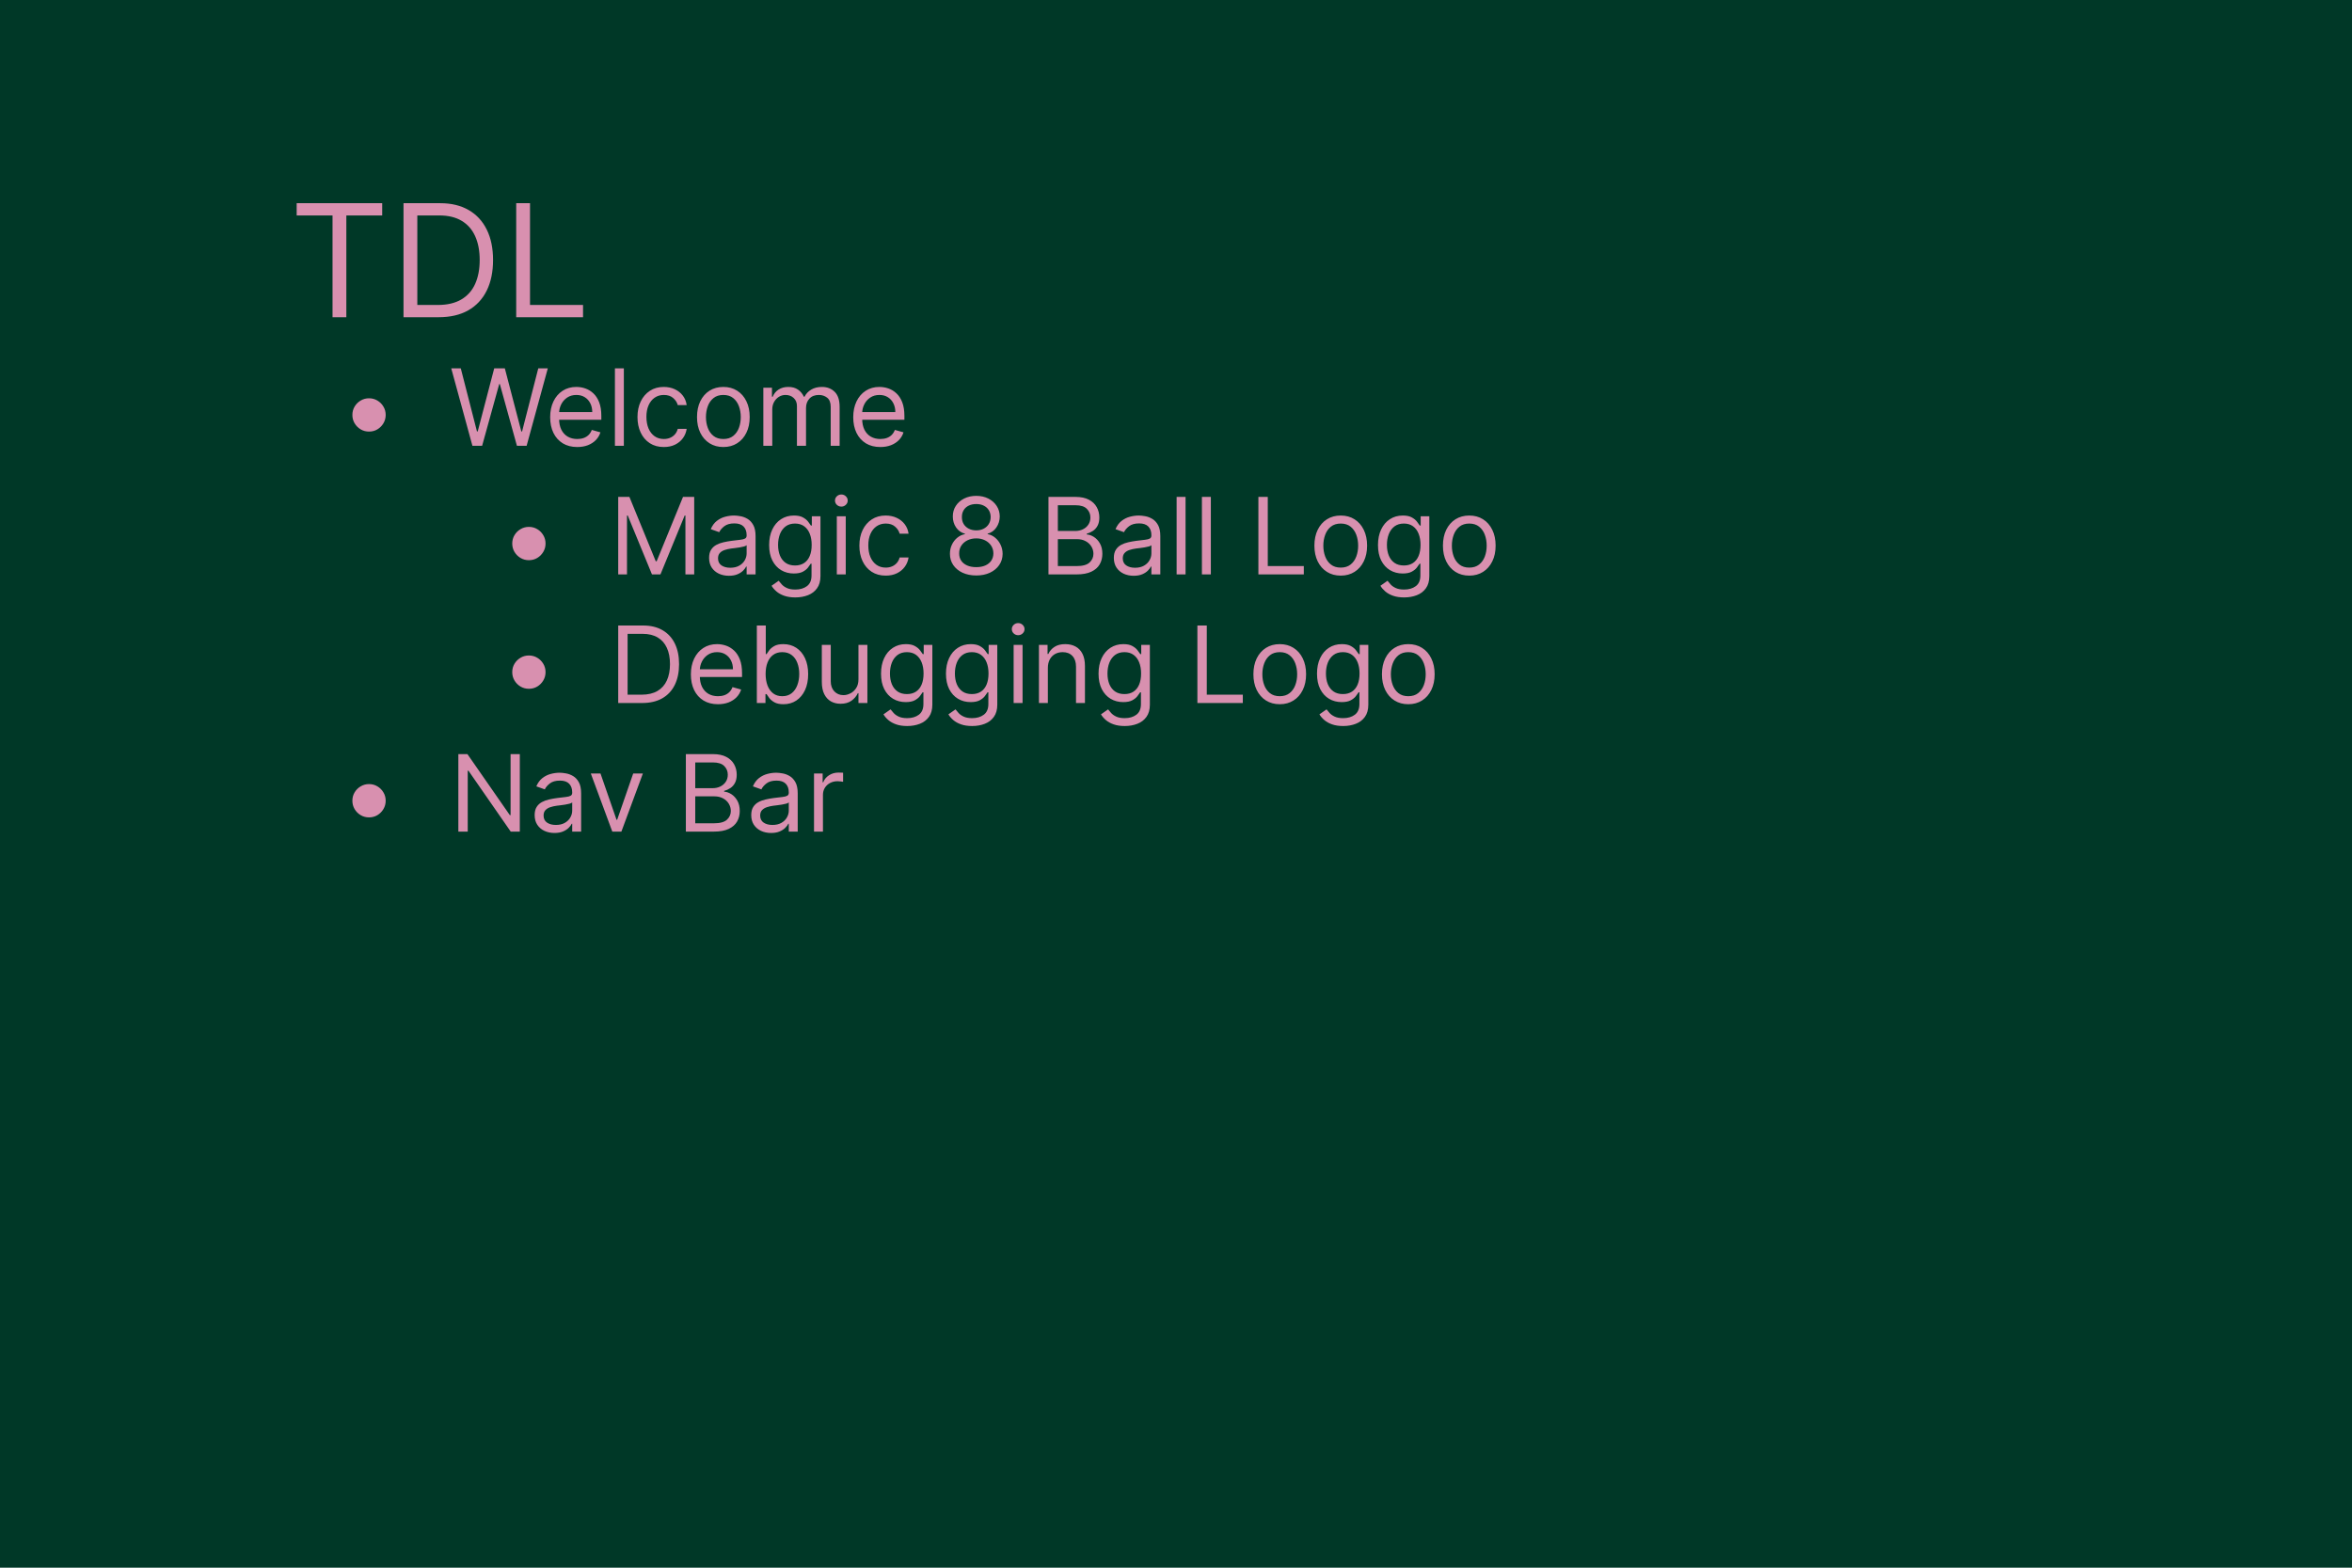 <svg width="1920" height="1280" viewBox="0 0 1920 1280" fill="none" xmlns="http://www.w3.org/2000/svg">
<rect width="1920" height="1280" fill="#003827"/>
<path d="M242.182 175.909V165.909H312V175.909H282.727V259H271.455V175.909H242.182ZM358.125 259H329.398V165.909H359.398C368.428 165.909 376.155 167.773 382.58 171.5C389.004 175.197 393.928 180.515 397.352 187.455C400.777 194.364 402.489 202.636 402.489 212.273C402.489 221.97 400.761 230.318 397.307 237.318C393.852 244.288 388.822 249.652 382.216 253.409C375.61 257.136 367.58 259 358.125 259ZM340.67 249H357.398C365.095 249 371.473 247.515 376.534 244.545C381.595 241.576 385.367 237.348 387.852 231.864C390.337 226.379 391.58 219.848 391.58 212.273C391.58 204.758 390.352 198.288 387.898 192.864C385.443 187.409 381.777 183.227 376.898 180.318C372.019 177.379 365.943 175.909 358.67 175.909H340.67V249ZM421.398 259V165.909H432.67V249H475.943V259H421.398ZM301.25 352.384C298.758 352.384 296.482 351.776 294.422 350.561C292.363 349.325 290.715 347.677 289.479 345.618C288.264 343.558 287.656 341.282 287.656 338.79C287.656 336.277 288.264 334.001 289.479 331.962C290.715 329.902 292.363 328.265 294.422 327.05C296.482 325.814 298.758 325.196 301.25 325.196C303.763 325.196 306.039 325.814 308.078 327.05C310.137 328.265 311.775 329.902 312.99 331.962C314.226 334.001 314.844 336.277 314.844 338.79C314.844 341.282 314.226 343.558 312.99 345.618C311.775 347.677 310.137 349.325 308.078 350.561C306.039 351.776 303.763 352.384 301.25 352.384ZM385.655 364L368.354 300.727H376.139L389.362 352.26H389.98L403.45 300.727H412.101L425.571 352.26H426.189L439.412 300.727H447.197L429.896 364H421.987L408.023 313.58H407.528L393.564 364H385.655ZM471.234 364.989C466.661 364.989 462.717 363.979 459.401 361.961C456.105 359.922 453.562 357.08 451.77 353.434C449.999 349.768 449.113 345.504 449.113 340.643C449.113 335.783 449.999 331.499 451.77 327.791C453.562 324.063 456.054 321.159 459.246 319.079C462.46 316.978 466.208 315.928 470.492 315.928C472.964 315.928 475.404 316.339 477.814 317.163C480.224 317.987 482.418 319.326 484.395 321.18C486.372 323.013 487.948 325.443 489.122 328.471C490.296 331.499 490.883 335.227 490.883 339.655V342.744H454.303V336.442H483.468C483.468 333.764 482.933 331.375 481.862 329.274C480.811 327.173 479.308 325.515 477.351 324.3C475.415 323.085 473.129 322.477 470.492 322.477C467.588 322.477 465.075 323.198 462.954 324.64C460.853 326.061 459.236 327.915 458.103 330.201C456.971 332.487 456.404 334.938 456.404 337.554V341.756C456.404 345.339 457.022 348.377 458.258 350.87C459.514 353.341 461.255 355.226 463.479 356.523C465.703 357.8 468.288 358.439 471.234 358.439C473.149 358.439 474.879 358.171 476.424 357.636C477.989 357.08 479.338 356.256 480.471 355.164C481.604 354.052 482.479 352.672 483.097 351.024L490.141 353.001C489.4 355.391 488.154 357.491 486.403 359.304C484.652 361.096 482.49 362.496 479.915 363.506C477.341 364.494 474.447 364.989 471.234 364.989ZM509.265 300.727V364H501.974V300.727H509.265ZM541.898 364.989C537.449 364.989 533.618 363.938 530.405 361.837C527.192 359.737 524.72 356.843 522.99 353.156C521.26 349.469 520.395 345.257 520.395 340.52C520.395 335.7 521.281 331.447 523.052 327.76C524.844 324.053 527.336 321.159 530.529 319.079C533.742 316.978 537.49 315.928 541.774 315.928C545.111 315.928 548.118 316.545 550.796 317.781C553.473 319.017 555.667 320.747 557.376 322.972C559.086 325.196 560.147 327.791 560.559 330.757H553.267C552.711 328.594 551.475 326.679 549.56 325.011C547.665 323.322 545.111 322.477 541.898 322.477C539.056 322.477 536.563 323.219 534.421 324.702C532.3 326.164 530.642 328.234 529.447 330.912C528.273 333.569 527.686 336.689 527.686 340.273C527.686 343.939 528.263 347.131 529.416 349.85C530.59 352.569 532.238 354.68 534.36 356.184C536.502 357.687 539.014 358.439 541.898 358.439C543.793 358.439 545.513 358.109 547.057 357.45C548.602 356.791 549.91 355.844 550.981 354.608C552.052 353.372 552.814 351.889 553.267 350.159H560.559C560.147 352.96 559.127 355.483 557.5 357.728C555.893 359.953 553.762 361.724 551.105 363.042C548.468 364.34 545.399 364.989 541.898 364.989ZM590.496 364.989C586.212 364.989 582.453 363.969 579.219 361.93C576.006 359.891 573.493 357.038 571.681 353.372C569.889 349.706 568.993 345.422 568.993 340.52C568.993 335.577 569.889 331.262 571.681 327.575C573.493 323.888 576.006 321.025 579.219 318.986C582.453 316.947 586.212 315.928 590.496 315.928C594.78 315.928 598.528 316.947 601.741 318.986C604.975 321.025 607.488 323.888 609.28 327.575C611.092 331.262 611.998 335.577 611.998 340.52C611.998 345.422 611.092 349.706 609.28 353.372C607.488 357.038 604.975 359.891 601.741 361.93C598.528 363.969 594.78 364.989 590.496 364.989ZM590.496 358.439C593.75 358.439 596.427 357.605 598.528 355.936C600.629 354.268 602.184 352.075 603.193 349.356C604.203 346.637 604.707 343.692 604.707 340.52C604.707 337.348 604.203 334.392 603.193 331.653C602.184 328.914 600.629 326.7 598.528 325.011C596.427 323.322 593.75 322.477 590.496 322.477C587.241 322.477 584.564 323.322 582.463 325.011C580.362 326.7 578.807 328.914 577.798 331.653C576.789 334.392 576.284 337.348 576.284 340.52C576.284 343.692 576.789 346.637 577.798 349.356C578.807 352.075 580.362 354.268 582.463 355.936C584.564 357.605 587.241 358.439 590.496 358.439ZM623.128 364V316.545H630.172V323.96H630.79C631.779 321.427 633.375 319.46 635.579 318.059C637.783 316.638 640.43 315.928 643.519 315.928C646.65 315.928 649.255 316.638 651.335 318.059C653.436 319.46 655.074 321.427 656.248 323.96H656.742C657.957 321.509 659.78 319.563 662.21 318.121C664.641 316.659 667.555 315.928 670.954 315.928C675.197 315.928 678.667 317.256 681.365 319.913C684.063 322.549 685.412 326.658 685.412 332.24V364H678.121V332.24C678.121 328.739 677.164 326.236 675.248 324.733C673.333 323.229 671.077 322.477 668.482 322.477C665.145 322.477 662.561 323.487 660.727 325.505C658.894 327.503 657.978 330.036 657.978 333.105V364H650.563V331.499C650.563 328.8 649.688 326.627 647.937 324.98C646.186 323.311 643.931 322.477 641.171 322.477C639.276 322.477 637.505 322.982 635.857 323.991C634.23 325 632.912 326.401 631.903 328.193C630.914 329.964 630.42 332.013 630.42 334.341V364H623.128ZM718.64 364.989C714.067 364.989 710.123 363.979 706.807 361.961C703.512 359.922 700.968 357.08 699.176 353.434C697.405 349.768 696.519 345.504 696.519 340.643C696.519 335.783 697.405 331.499 699.176 327.791C700.968 324.063 703.46 321.159 706.653 319.079C709.866 316.978 713.614 315.928 717.898 315.928C720.37 315.928 722.811 316.339 725.221 317.163C727.63 317.987 729.824 319.326 731.801 321.18C733.778 323.013 735.354 325.443 736.528 328.471C737.702 331.499 738.289 335.227 738.289 339.655V342.744H701.71V336.442H730.874C730.874 333.764 730.339 331.375 729.268 329.274C728.217 327.173 726.714 325.515 724.757 324.3C722.821 323.085 720.535 322.477 717.898 322.477C714.994 322.477 712.482 323.198 710.36 324.64C708.259 326.061 706.642 327.915 705.51 330.201C704.377 332.487 703.81 334.938 703.81 337.554V341.756C703.81 345.339 704.428 348.377 705.664 350.87C706.92 353.341 708.661 355.226 710.885 356.523C713.11 357.8 715.695 358.439 718.64 358.439C720.555 358.439 722.286 358.171 723.83 357.636C725.396 357.08 726.745 356.256 727.877 355.164C729.01 354.052 729.886 352.672 730.504 351.024L737.548 353.001C736.806 355.391 735.56 357.491 733.809 359.304C732.059 361.096 729.896 362.496 727.321 363.506C724.747 364.494 721.853 364.989 718.64 364.989ZM431.75 457.384C429.258 457.384 426.982 456.776 424.922 455.561C422.863 454.325 421.215 452.677 419.979 450.618C418.764 448.558 418.156 446.282 418.156 443.79C418.156 441.277 418.764 439.001 419.979 436.962C421.215 434.902 422.863 433.265 424.922 432.05C426.982 430.814 429.258 430.196 431.75 430.196C434.263 430.196 436.539 430.814 438.578 432.05C440.637 433.265 442.275 434.902 443.49 436.962C444.726 439.001 445.344 441.277 445.344 443.79C445.344 446.282 444.726 448.558 443.49 450.618C442.275 452.677 440.637 454.325 438.578 455.561C436.539 456.776 434.263 457.384 431.75 457.384ZM504.662 405.727H513.807L535.31 458.249H536.051L557.554 405.727H566.699V469H559.531V420.928H558.913L539.141 469H532.22L512.447 420.928H511.83V469H504.662V405.727ZM595.037 470.112C592.03 470.112 589.301 469.546 586.85 468.413C584.399 467.26 582.453 465.602 581.011 463.439C579.569 461.256 578.848 458.619 578.848 455.53C578.848 452.811 579.384 450.607 580.455 448.918C581.526 447.209 582.957 445.87 584.749 444.902C586.541 443.934 588.518 443.213 590.681 442.739C592.864 442.245 595.058 441.854 597.262 441.565C600.145 441.195 602.483 440.917 604.275 440.731C606.087 440.525 607.405 440.185 608.229 439.712C609.074 439.238 609.496 438.414 609.496 437.24V436.993C609.496 433.945 608.662 431.576 606.994 429.887C605.346 428.198 602.843 427.354 599.486 427.354C596.005 427.354 593.276 428.116 591.299 429.64C589.322 431.164 587.931 432.791 587.128 434.521L580.208 432.05C581.443 429.166 583.091 426.921 585.151 425.315C587.231 423.687 589.497 422.555 591.948 421.916C594.419 421.257 596.85 420.928 599.239 420.928C600.763 420.928 602.514 421.113 604.491 421.484C606.489 421.834 608.415 422.565 610.268 423.677C612.143 424.789 613.698 426.468 614.934 428.713C616.169 430.958 616.787 433.965 616.787 437.734V469H609.496V462.574H609.125C608.631 463.604 607.807 464.706 606.654 465.88C605.5 467.054 603.966 468.053 602.05 468.876C600.135 469.7 597.797 470.112 595.037 470.112ZM596.149 463.562C599.033 463.562 601.463 462.996 603.441 461.863C605.438 460.73 606.942 459.268 607.951 457.476C608.981 455.684 609.496 453.8 609.496 451.822V445.149C609.187 445.52 608.507 445.86 607.457 446.169C606.427 446.457 605.233 446.714 603.873 446.941C602.534 447.147 601.226 447.332 599.949 447.497C598.693 447.641 597.674 447.765 596.891 447.868C594.996 448.115 593.225 448.517 591.577 449.073C589.95 449.608 588.632 450.422 587.622 451.513C586.634 452.585 586.139 454.047 586.139 455.901C586.139 458.434 587.077 460.349 588.951 461.647C590.846 462.924 593.245 463.562 596.149 463.562ZM649.25 487.784C645.728 487.784 642.7 487.331 640.167 486.425C637.634 485.539 635.522 484.365 633.833 482.903C632.165 481.461 630.837 479.916 629.848 478.268L635.656 474.19C636.315 475.055 637.15 476.044 638.159 477.156C639.168 478.289 640.548 479.267 642.299 480.091C644.07 480.936 646.387 481.358 649.25 481.358C653.081 481.358 656.243 480.431 658.735 478.577C661.227 476.724 662.473 473.82 662.473 469.865V460.226H661.855C661.32 461.091 660.558 462.162 659.569 463.439C658.601 464.695 657.2 465.818 655.367 466.806C653.555 467.775 651.104 468.259 648.014 468.259C644.183 468.259 640.744 467.352 637.695 465.54C634.668 463.727 632.268 461.091 630.497 457.631C628.746 454.17 627.871 449.969 627.871 445.026C627.871 440.165 628.725 435.932 630.435 432.328C632.145 428.703 634.523 425.902 637.572 423.924C640.62 421.926 644.142 420.928 648.138 420.928C651.227 420.928 653.678 421.442 655.491 422.472C657.324 423.482 658.724 424.635 659.692 425.933C660.681 427.21 661.443 428.26 661.979 429.084H662.72V421.545H669.764V470.359C669.764 474.438 668.837 477.754 666.984 480.308C665.151 482.882 662.679 484.767 659.569 485.961C656.479 487.176 653.04 487.784 649.25 487.784ZM649.003 461.709C651.928 461.709 654.399 461.039 656.418 459.701C658.436 458.362 659.971 456.436 661.021 453.923C662.071 451.411 662.597 448.403 662.597 444.902C662.597 441.483 662.082 438.466 661.052 435.85C660.022 433.234 658.498 431.185 656.479 429.702C654.461 428.219 651.969 427.477 649.003 427.477C645.913 427.477 643.339 428.26 641.279 429.825C639.24 431.391 637.706 433.491 636.676 436.128C635.667 438.764 635.162 441.689 635.162 444.902C635.162 448.197 635.677 451.112 636.707 453.645C637.757 456.158 639.302 458.135 641.341 459.577C643.401 460.998 645.955 461.709 649.003 461.709ZM683.111 469V421.545H690.402V469H683.111ZM686.818 413.636C685.397 413.636 684.172 413.152 683.142 412.184C682.132 411.216 681.628 410.053 681.628 408.693C681.628 407.334 682.132 406.17 683.142 405.202C684.172 404.234 685.397 403.75 686.818 403.75C688.239 403.75 689.455 404.234 690.464 405.202C691.494 406.17 692.009 407.334 692.009 408.693C692.009 410.053 691.494 411.216 690.464 412.184C689.455 413.152 688.239 413.636 686.818 413.636ZM723.035 469.989C718.586 469.989 714.755 468.938 711.542 466.837C708.329 464.737 705.857 461.843 704.127 458.156C702.397 454.469 701.532 450.257 701.532 445.52C701.532 440.7 702.418 436.447 704.189 432.76C705.981 429.053 708.473 426.159 711.665 424.079C714.878 421.978 718.627 420.928 722.911 420.928C726.248 420.928 729.255 421.545 731.932 422.781C734.61 424.017 736.804 425.747 738.513 427.972C740.223 430.196 741.283 432.791 741.695 435.757H734.404C733.848 433.594 732.612 431.679 730.697 430.011C728.802 428.322 726.248 427.477 723.035 427.477C720.192 427.477 717.7 428.219 715.558 429.702C713.437 431.164 711.779 433.234 710.584 435.912C709.41 438.569 708.823 441.689 708.823 445.273C708.823 448.939 709.4 452.131 710.553 454.85C711.727 457.569 713.375 459.68 715.496 461.184C717.638 462.687 720.151 463.439 723.035 463.439C724.93 463.439 726.649 463.109 728.194 462.45C729.739 461.791 731.047 460.844 732.118 459.608C733.189 458.372 733.951 456.889 734.404 455.159H741.695C741.283 457.96 740.264 460.483 738.637 462.728C737.03 464.953 734.898 466.724 732.241 468.042C729.605 469.34 726.536 469.989 723.035 469.989ZM796.966 469.865C792.723 469.865 788.975 469.113 785.72 467.61C782.487 466.086 779.964 463.995 778.151 461.338C776.339 458.661 775.443 455.612 775.463 452.193C775.443 449.516 775.968 447.044 777.039 444.778C778.11 442.492 779.572 440.587 781.426 439.063C783.3 437.518 785.391 436.54 787.698 436.128V435.757C784.67 434.974 782.26 433.275 780.468 430.659C778.676 428.023 777.791 425.026 777.811 421.669C777.791 418.456 778.604 415.583 780.252 413.049C781.9 410.516 784.165 408.518 787.049 407.056C789.953 405.593 793.259 404.862 796.966 404.862C800.632 404.862 803.907 405.593 806.791 407.056C809.674 408.518 811.94 410.516 813.588 413.049C815.256 415.583 816.1 418.456 816.121 421.669C816.1 425.026 815.184 428.023 813.371 430.659C811.579 433.275 809.201 434.974 806.235 435.757V436.128C808.521 436.54 810.581 437.518 812.414 439.063C814.247 440.587 815.709 442.492 816.801 444.778C817.892 447.044 818.448 449.516 818.469 452.193C818.448 455.612 817.522 458.661 815.688 461.338C813.876 463.995 811.353 466.086 808.119 467.61C804.906 469.113 801.188 469.865 796.966 469.865ZM796.966 463.068C799.829 463.068 802.301 462.605 804.381 461.678C806.461 460.751 808.068 459.443 809.201 457.754C810.333 456.065 810.91 454.088 810.931 451.822C810.91 449.433 810.292 447.322 809.077 445.489C807.862 443.656 806.204 442.214 804.103 441.164C802.023 440.113 799.644 439.588 796.966 439.588C794.268 439.588 791.858 440.113 789.737 441.164C787.636 442.214 785.978 443.656 784.763 445.489C783.568 447.322 782.981 449.433 783.002 451.822C782.981 454.088 783.527 456.065 784.639 457.754C785.772 459.443 787.389 460.751 789.49 461.678C791.59 462.605 794.083 463.068 796.966 463.068ZM796.966 433.038C799.232 433.038 801.24 432.585 802.991 431.679C804.762 430.773 806.152 429.506 807.161 427.879C808.171 426.252 808.686 424.347 808.706 422.163C808.686 420.021 808.181 418.157 807.192 416.571C806.204 414.965 804.834 413.729 803.083 412.864C801.333 411.978 799.294 411.536 796.966 411.536C794.598 411.536 792.528 411.978 790.756 412.864C788.985 413.729 787.615 414.965 786.647 416.571C785.679 418.157 785.206 420.021 785.226 422.163C785.206 424.347 785.69 426.252 786.678 427.879C787.687 429.506 789.078 430.773 790.849 431.679C792.62 432.585 794.659 433.038 796.966 433.038ZM855.89 469V405.727H878.011C882.419 405.727 886.054 406.489 888.917 408.013C891.78 409.517 893.912 411.546 895.312 414.1C896.713 416.633 897.413 419.445 897.413 422.534C897.413 425.253 896.929 427.498 895.961 429.269C895.014 431.04 893.757 432.441 892.192 433.471C890.647 434.501 888.969 435.263 887.156 435.757V436.375C889.092 436.499 891.039 437.178 892.995 438.414C894.952 439.65 896.589 441.421 897.907 443.728C899.226 446.035 899.885 448.857 899.885 452.193C899.885 455.365 899.164 458.218 897.722 460.751C896.28 463.284 894.004 465.293 890.894 466.776C887.784 468.259 883.737 469 878.753 469H855.89ZM863.552 462.203H878.753C883.758 462.203 887.311 461.235 889.411 459.299C891.533 457.342 892.594 454.974 892.594 452.193C892.594 450.051 892.048 448.074 890.956 446.261C889.865 444.428 888.309 442.966 886.291 441.874C884.273 440.762 881.883 440.206 879.123 440.206H863.552V462.203ZM863.552 433.533H877.764C880.071 433.533 882.151 433.08 884.005 432.173C885.879 431.267 887.362 429.99 888.454 428.342C889.566 426.695 890.122 424.759 890.122 422.534C890.122 419.754 889.154 417.395 887.218 415.459C885.282 413.502 882.213 412.524 878.011 412.524H863.552V433.533ZM925.45 470.112C922.443 470.112 919.714 469.546 917.263 468.413C914.812 467.26 912.866 465.602 911.424 463.439C909.982 461.256 909.261 458.619 909.261 455.53C909.261 452.811 909.797 450.607 910.868 448.918C911.939 447.209 913.37 445.87 915.162 444.902C916.954 443.934 918.931 443.213 921.094 442.739C923.277 442.245 925.471 441.854 927.675 441.565C930.558 441.195 932.896 440.917 934.688 440.731C936.5 440.525 937.819 440.185 938.642 439.712C939.487 439.238 939.909 438.414 939.909 437.24V436.993C939.909 433.945 939.075 431.576 937.407 429.887C935.759 428.198 933.256 427.354 929.899 427.354C926.418 427.354 923.689 428.116 921.712 429.64C919.735 431.164 918.344 432.791 917.541 434.521L910.621 432.05C911.857 429.166 913.504 426.921 915.564 425.315C917.644 423.687 919.91 422.555 922.361 421.916C924.832 421.257 927.263 420.928 929.652 420.928C931.176 420.928 932.927 421.113 934.904 421.484C936.902 421.834 938.828 422.565 940.681 423.677C942.556 424.789 944.111 426.468 945.347 428.713C946.582 430.958 947.2 433.965 947.2 437.734V469H939.909V462.574H939.538C939.044 463.604 938.22 464.706 937.067 465.88C935.913 467.054 934.379 468.053 932.463 468.876C930.548 469.7 928.21 470.112 925.45 470.112ZM926.562 463.562C929.446 463.562 931.876 462.996 933.854 461.863C935.852 460.73 937.355 459.268 938.364 457.476C939.394 455.684 939.909 453.8 939.909 451.822V445.149C939.6 445.52 938.92 445.86 937.87 446.169C936.84 446.457 935.646 446.714 934.286 446.941C932.947 447.147 931.64 447.332 930.363 447.497C929.106 447.641 928.087 447.765 927.304 447.868C925.409 448.115 923.638 448.517 921.99 449.073C920.363 449.608 919.045 450.422 918.036 451.513C917.047 452.585 916.553 454.047 916.553 455.901C916.553 458.434 917.49 460.349 919.364 461.647C921.259 462.924 923.658 463.562 926.562 463.562ZM967.799 405.727V469H960.508V405.727H967.799ZM988.445 405.727V469H981.154V405.727H988.445ZM1027.26 469V405.727H1034.92V462.203H1064.33V469H1027.26ZM1094.48 469.989C1090.2 469.989 1086.44 468.969 1083.21 466.93C1079.99 464.891 1077.48 462.038 1075.67 458.372C1073.88 454.706 1072.98 450.422 1072.98 445.52C1072.98 440.577 1073.88 436.262 1075.67 432.575C1077.48 428.888 1079.99 426.025 1083.21 423.986C1086.44 421.947 1090.2 420.928 1094.48 420.928C1098.77 420.928 1102.52 421.947 1105.73 423.986C1108.96 426.025 1111.48 428.888 1113.27 432.575C1115.08 436.262 1115.99 440.577 1115.99 445.52C1115.99 450.422 1115.08 454.706 1113.27 458.372C1111.48 462.038 1108.96 464.891 1105.73 466.93C1102.52 468.969 1098.77 469.989 1094.48 469.989ZM1094.48 463.439C1097.74 463.439 1100.42 462.605 1102.52 460.936C1104.62 459.268 1106.17 457.075 1107.18 454.356C1108.19 451.637 1108.7 448.692 1108.7 445.52C1108.7 442.348 1108.19 439.392 1107.18 436.653C1106.17 433.914 1104.62 431.7 1102.52 430.011C1100.42 428.322 1097.74 427.477 1094.48 427.477C1091.23 427.477 1088.55 428.322 1086.45 430.011C1084.35 431.7 1082.8 433.914 1081.79 436.653C1080.78 439.392 1080.27 442.348 1080.27 445.52C1080.27 448.692 1080.78 451.637 1081.79 454.356C1082.8 457.075 1084.35 459.268 1086.45 460.936C1088.55 462.605 1091.23 463.439 1094.48 463.439ZM1146.27 487.784C1142.75 487.784 1139.72 487.331 1137.19 486.425C1134.66 485.539 1132.54 484.365 1130.85 482.903C1129.19 481.461 1127.86 479.916 1126.87 478.268L1132.68 474.19C1133.34 475.055 1134.17 476.044 1135.18 477.156C1136.19 478.289 1137.57 479.267 1139.32 480.091C1141.09 480.936 1143.41 481.358 1146.27 481.358C1150.1 481.358 1153.26 480.431 1155.76 478.577C1158.25 476.724 1159.49 473.82 1159.49 469.865V460.226H1158.88C1158.34 461.091 1157.58 462.162 1156.59 463.439C1155.62 464.695 1154.22 465.818 1152.39 466.806C1150.58 467.775 1148.13 468.259 1145.04 468.259C1141.2 468.259 1137.77 467.352 1134.72 465.54C1131.69 463.727 1129.29 461.091 1127.52 457.631C1125.77 454.17 1124.89 449.969 1124.89 445.026C1124.89 440.165 1125.75 435.932 1127.46 432.328C1129.17 428.703 1131.54 425.902 1134.59 423.924C1137.64 421.926 1141.16 420.928 1145.16 420.928C1148.25 420.928 1150.7 421.442 1152.51 422.472C1154.35 423.482 1155.75 424.635 1156.71 425.933C1157.7 427.21 1158.46 428.26 1159 429.084H1159.74V421.545H1166.79V470.359C1166.79 474.438 1165.86 477.754 1164.01 480.308C1162.17 482.882 1159.7 484.767 1156.59 485.961C1153.5 487.176 1150.06 487.784 1146.27 487.784ZM1146.02 461.709C1148.95 461.709 1151.42 461.039 1153.44 459.701C1155.46 458.362 1156.99 456.436 1158.04 453.923C1159.09 451.411 1159.62 448.403 1159.62 444.902C1159.62 441.483 1159.1 438.466 1158.07 435.85C1157.04 433.234 1155.52 431.185 1153.5 429.702C1151.48 428.219 1148.99 427.477 1146.02 427.477C1142.93 427.477 1140.36 428.26 1138.3 429.825C1136.26 431.391 1134.73 433.491 1133.7 436.128C1132.69 438.764 1132.18 441.689 1132.18 444.902C1132.18 448.197 1132.7 451.112 1133.73 453.645C1134.78 456.158 1136.32 458.135 1138.36 459.577C1140.42 460.998 1142.98 461.709 1146.02 461.709ZM1199.41 469.989C1195.13 469.989 1191.37 468.969 1188.13 466.93C1184.92 464.891 1182.41 462.038 1180.6 458.372C1178.8 454.706 1177.91 450.422 1177.91 445.52C1177.91 440.577 1178.8 436.262 1180.6 432.575C1182.41 428.888 1184.92 426.025 1188.13 423.986C1191.37 421.947 1195.13 420.928 1199.41 420.928C1203.69 420.928 1207.44 421.947 1210.66 423.986C1213.89 426.025 1216.4 428.888 1218.19 432.575C1220.01 436.262 1220.91 440.577 1220.91 445.52C1220.91 450.422 1220.01 454.706 1218.19 458.372C1216.4 462.038 1213.89 464.891 1210.66 466.93C1207.44 468.969 1203.69 469.989 1199.41 469.989ZM1199.41 463.439C1202.66 463.439 1205.34 462.605 1207.44 460.936C1209.54 459.268 1211.1 457.075 1212.11 454.356C1213.12 451.637 1213.62 448.692 1213.62 445.52C1213.62 442.348 1213.12 439.392 1212.11 436.653C1211.1 433.914 1209.54 431.7 1207.44 430.011C1205.34 428.322 1202.66 427.477 1199.41 427.477C1196.16 427.477 1193.48 428.322 1191.38 430.011C1189.28 431.7 1187.72 433.914 1186.71 436.653C1185.7 439.392 1185.2 442.348 1185.2 445.52C1185.2 448.692 1185.7 451.637 1186.71 454.356C1187.72 457.075 1189.28 459.268 1191.38 460.936C1193.48 462.605 1196.16 463.439 1199.41 463.439ZM431.75 562.384C429.258 562.384 426.982 561.776 424.922 560.561C422.863 559.325 421.215 557.677 419.979 555.618C418.764 553.558 418.156 551.282 418.156 548.79C418.156 546.277 418.764 544.001 419.979 541.962C421.215 539.902 422.863 538.265 424.922 537.05C426.982 535.814 429.258 535.196 431.75 535.196C434.263 535.196 436.539 535.814 438.578 537.05C440.637 538.265 442.275 539.902 443.49 541.962C444.726 544.001 445.344 546.277 445.344 548.79C445.344 551.282 444.726 553.558 443.49 555.618C442.275 557.677 440.637 559.325 438.578 560.561C436.539 561.776 434.263 562.384 431.75 562.384ZM524.188 574H504.662V510.727H525.053C531.19 510.727 536.442 511.994 540.809 514.527C545.175 517.04 548.522 520.655 550.85 525.371C553.177 530.067 554.341 535.69 554.341 542.24C554.341 548.831 553.167 554.505 550.819 559.263C548.471 564 545.052 567.646 540.562 570.2C536.072 572.733 530.614 574 524.188 574ZM512.324 567.203H523.693C528.925 567.203 533.26 566.194 536.7 564.175C540.14 562.157 542.704 559.284 544.393 555.556C546.082 551.828 546.926 547.389 546.926 542.24C546.926 537.132 546.092 532.735 544.424 529.048C542.755 525.341 540.263 522.498 536.947 520.521C533.631 518.523 529.501 517.524 524.558 517.524H512.324V567.203ZM586.101 574.989C581.528 574.989 577.584 573.979 574.268 571.961C570.973 569.922 568.429 567.08 566.637 563.434C564.866 559.768 563.98 555.504 563.98 550.643C563.98 545.783 564.866 541.499 566.637 537.791C568.429 534.063 570.921 531.159 574.114 529.079C577.327 526.978 581.075 525.928 585.359 525.928C587.831 525.928 590.272 526.339 592.681 527.163C595.091 527.987 597.285 529.326 599.262 531.18C601.239 533.013 602.815 535.443 603.989 538.471C605.163 541.499 605.75 545.227 605.75 549.655V552.744H569.17V546.442H598.335C598.335 543.764 597.8 541.375 596.729 539.274C595.678 537.173 594.175 535.515 592.218 534.3C590.282 533.085 587.996 532.477 585.359 532.477C582.455 532.477 579.942 533.198 577.821 534.64C575.72 536.061 574.103 537.915 572.971 540.201C571.838 542.487 571.271 544.938 571.271 547.554V551.756C571.271 555.339 571.889 558.377 573.125 560.87C574.381 563.341 576.122 565.226 578.346 566.523C580.571 567.8 583.156 568.439 586.101 568.439C588.016 568.439 589.746 568.171 591.291 567.636C592.857 567.08 594.206 566.256 595.338 565.164C596.471 564.052 597.347 562.672 597.964 561.024L605.009 563.001C604.267 565.391 603.021 567.491 601.27 569.304C599.52 571.096 597.357 572.496 594.782 573.506C592.208 574.494 589.314 574.989 586.101 574.989ZM617.83 574V510.727H625.121V534.084H625.739C626.275 533.26 627.016 532.21 627.963 530.933C628.931 529.635 630.311 528.482 632.103 527.472C633.916 526.442 636.367 525.928 639.456 525.928C643.452 525.928 646.974 526.926 650.022 528.924C653.071 530.922 655.45 533.754 657.159 537.42C658.869 541.087 659.723 545.412 659.723 550.396C659.723 555.422 658.869 559.778 657.159 563.465C655.45 567.131 653.081 569.973 650.053 571.992C647.026 573.99 643.534 574.989 639.58 574.989C636.532 574.989 634.091 574.484 632.258 573.475C630.425 572.445 629.014 571.281 628.025 569.984C627.037 568.665 626.275 567.574 625.739 566.709H624.874V574H617.83ZM624.998 550.273C624.998 553.857 625.523 557.018 626.573 559.757C627.624 562.476 629.158 564.608 631.176 566.153C633.195 567.677 635.667 568.439 638.591 568.439C641.64 568.439 644.183 567.636 646.222 566.029C648.282 564.402 649.827 562.219 650.857 559.479C651.907 556.719 652.432 553.651 652.432 550.273C652.432 546.936 651.917 543.929 650.887 541.251C649.878 538.553 648.344 536.422 646.284 534.856C644.245 533.27 641.681 532.477 638.591 532.477C635.625 532.477 633.133 533.229 631.115 534.733C629.096 536.216 627.572 538.296 626.542 540.973C625.512 543.63 624.998 546.73 624.998 550.273ZM700.783 554.598V526.545H708.074V574H700.783V565.967H700.288C699.176 568.377 697.446 570.426 695.098 572.115C692.75 573.784 689.784 574.618 686.2 574.618C683.234 574.618 680.598 573.969 678.291 572.672C675.984 571.353 674.172 569.376 672.854 566.74C671.536 564.083 670.876 560.736 670.876 556.699V526.545H678.168V556.205C678.168 559.665 679.136 562.425 681.072 564.484C683.028 566.544 685.521 567.574 688.548 567.574C690.361 567.574 692.204 567.11 694.078 566.184C695.973 565.257 697.559 563.836 698.836 561.92C700.134 560.005 700.783 557.564 700.783 554.598ZM740.583 592.784C737.061 592.784 734.033 592.331 731.5 591.425C728.967 590.539 726.855 589.365 725.166 587.903C723.498 586.461 722.17 584.916 721.181 583.268L726.989 579.19C727.648 580.055 728.483 581.044 729.492 582.156C730.501 583.289 731.881 584.267 733.632 585.091C735.403 585.936 737.72 586.358 740.583 586.358C744.414 586.358 747.576 585.431 750.068 583.577C752.56 581.724 753.806 578.82 753.806 574.865V565.226H753.188C752.653 566.091 751.891 567.162 750.902 568.439C749.934 569.695 748.533 570.818 746.7 571.806C744.888 572.775 742.437 573.259 739.347 573.259C735.516 573.259 732.077 572.352 729.028 570.54C726.001 568.727 723.601 566.091 721.83 562.631C720.079 559.17 719.204 554.969 719.204 550.026C719.204 545.165 720.059 540.932 721.768 537.328C723.478 533.703 725.856 530.902 728.905 528.924C731.953 526.926 735.475 525.928 739.471 525.928C742.56 525.928 745.011 526.442 746.824 527.472C748.657 528.482 750.057 529.635 751.025 530.933C752.014 532.21 752.776 533.26 753.312 534.084H754.053V526.545H761.097V575.359C761.097 579.438 760.17 582.754 758.317 585.308C756.484 587.882 754.012 589.767 750.902 590.961C747.812 592.176 744.373 592.784 740.583 592.784ZM740.336 566.709C743.261 566.709 745.732 566.039 747.751 564.701C749.769 563.362 751.304 561.436 752.354 558.923C753.404 556.411 753.93 553.403 753.93 549.902C753.93 546.483 753.415 543.466 752.385 540.85C751.355 538.234 749.831 536.185 747.812 534.702C745.794 533.219 743.302 532.477 740.336 532.477C737.246 532.477 734.672 533.26 732.612 534.825C730.573 536.391 729.039 538.491 728.009 541.128C727 543.764 726.495 546.689 726.495 549.902C726.495 553.197 727.01 556.112 728.04 558.645C729.09 561.158 730.635 563.135 732.674 564.577C734.734 565.998 737.288 566.709 740.336 566.709ZM793.599 592.784C790.077 592.784 787.049 592.331 784.516 591.425C781.982 590.539 779.871 589.365 778.182 587.903C776.514 586.461 775.185 584.916 774.197 583.268L780.005 579.19C780.664 580.055 781.498 581.044 782.507 582.156C783.517 583.289 784.897 584.267 786.647 585.091C788.419 585.936 790.736 586.358 793.599 586.358C797.43 586.358 800.591 585.431 803.083 583.577C805.576 581.724 806.822 578.82 806.822 574.865V565.226H806.204C805.668 566.091 804.906 567.162 803.918 568.439C802.949 569.695 801.549 570.818 799.716 571.806C797.903 572.775 795.452 573.259 792.363 573.259C788.532 573.259 785.092 572.352 782.044 570.54C779.016 568.727 776.617 566.091 774.845 562.631C773.095 559.17 772.219 554.969 772.219 550.026C772.219 545.165 773.074 540.932 774.784 537.328C776.493 533.703 778.872 530.902 781.92 528.924C784.969 526.926 788.491 525.928 792.486 525.928C795.576 525.928 798.027 526.442 799.839 527.472C801.672 528.482 803.073 529.635 804.041 530.933C805.03 532.21 805.792 533.26 806.327 534.084H807.069V526.545H814.113V575.359C814.113 579.438 813.186 582.754 811.332 585.308C809.499 587.882 807.028 589.767 803.918 590.961C800.828 592.176 797.388 592.784 793.599 592.784ZM793.351 566.709C796.276 566.709 798.748 566.039 800.766 564.701C802.785 563.362 804.319 561.436 805.37 558.923C806.42 556.411 806.945 553.403 806.945 549.902C806.945 546.483 806.43 543.466 805.4 540.85C804.371 538.234 802.847 536.185 800.828 534.702C798.81 533.219 796.317 532.477 793.351 532.477C790.262 532.477 787.687 533.26 785.628 534.825C783.589 536.391 782.054 538.491 781.024 541.128C780.015 543.764 779.511 546.689 779.511 549.902C779.511 553.197 780.025 556.112 781.055 558.645C782.106 561.158 783.65 563.135 785.69 564.577C787.749 565.998 790.303 566.709 793.351 566.709ZM827.459 574V526.545H834.751V574H827.459ZM831.167 518.636C829.746 518.636 828.52 518.152 827.49 517.184C826.481 516.216 825.976 515.053 825.976 513.693C825.976 512.334 826.481 511.17 827.49 510.202C828.52 509.234 829.746 508.75 831.167 508.75C832.588 508.75 833.803 509.234 834.812 510.202C835.842 511.17 836.357 512.334 836.357 513.693C836.357 515.053 835.842 516.216 834.812 517.184C833.803 518.152 832.588 518.636 831.167 518.636ZM855.396 545.453V574H848.105V526.545H855.149V533.96H855.767C856.879 531.55 858.568 529.614 860.834 528.152C863.099 526.669 866.024 525.928 869.608 525.928C872.821 525.928 875.632 526.587 878.042 527.905C880.452 529.202 882.326 531.18 883.665 533.837C885.004 536.473 885.673 539.81 885.673 543.847V574H878.382V544.341C878.382 540.613 877.414 537.709 875.478 535.629C873.542 533.528 870.885 532.477 867.507 532.477C865.18 532.477 863.099 532.982 861.266 533.991C859.454 535 858.022 536.473 856.972 538.409C855.921 540.345 855.396 542.693 855.396 545.453ZM918.151 592.784C914.629 592.784 911.602 592.331 909.068 591.425C906.535 590.539 904.424 589.365 902.735 587.903C901.066 586.461 899.738 584.916 898.749 583.268L904.558 579.19C905.217 580.055 906.051 581.044 907.06 582.156C908.069 583.289 909.449 584.267 911.2 585.091C912.971 585.936 915.288 586.358 918.151 586.358C921.982 586.358 925.144 585.431 927.636 583.577C930.128 581.724 931.374 578.82 931.374 574.865V565.226H930.756C930.221 566.091 929.459 567.162 928.47 568.439C927.502 569.695 926.102 570.818 924.269 571.806C922.456 572.775 920.005 573.259 916.916 573.259C913.085 573.259 909.645 572.352 906.597 570.54C903.569 568.727 901.169 566.091 899.398 562.631C897.647 559.17 896.772 554.969 896.772 550.026C896.772 545.165 897.627 540.932 899.336 537.328C901.046 533.703 903.425 530.902 906.473 528.924C909.521 526.926 913.043 525.928 917.039 525.928C920.129 525.928 922.58 526.442 924.392 527.472C926.225 528.482 927.626 529.635 928.594 530.933C929.582 532.21 930.345 533.26 930.88 534.084H931.622V526.545H938.666V575.359C938.666 579.438 937.739 582.754 935.885 585.308C934.052 587.882 931.58 589.767 928.47 590.961C925.381 592.176 921.941 592.784 918.151 592.784ZM917.904 566.709C920.829 566.709 923.301 566.039 925.319 564.701C927.337 563.362 928.872 561.436 929.922 558.923C930.973 556.411 931.498 553.403 931.498 549.902C931.498 546.483 930.983 543.466 929.953 540.85C928.923 538.234 927.399 536.185 925.381 534.702C923.362 533.219 920.87 532.477 917.904 532.477C914.815 532.477 912.24 533.26 910.18 534.825C908.141 536.391 906.607 538.491 905.577 541.128C904.568 543.764 904.063 546.689 904.063 549.902C904.063 553.197 904.578 556.112 905.608 558.645C906.658 561.158 908.203 563.135 910.242 564.577C912.302 565.998 914.856 566.709 917.904 566.709ZM977.47 574V510.727H985.131V567.203H1014.54V574H977.47ZM1044.7 574.989C1040.41 574.989 1036.65 573.969 1033.42 571.93C1030.21 569.891 1027.69 567.038 1025.88 563.372C1024.09 559.706 1023.19 555.422 1023.19 550.52C1023.19 545.577 1024.09 541.262 1025.88 537.575C1027.69 533.888 1030.21 531.025 1033.42 528.986C1036.65 526.947 1040.41 525.928 1044.7 525.928C1048.98 525.928 1052.73 526.947 1055.94 528.986C1059.18 531.025 1061.69 533.888 1063.48 537.575C1065.29 541.262 1066.2 545.577 1066.2 550.52C1066.2 555.422 1065.29 559.706 1063.48 563.372C1061.69 567.038 1059.18 569.891 1055.94 571.93C1052.73 573.969 1048.98 574.989 1044.7 574.989ZM1044.7 568.439C1047.95 568.439 1050.63 567.605 1052.73 565.936C1054.83 564.268 1056.39 562.075 1057.39 559.356C1058.4 556.637 1058.91 553.692 1058.91 550.52C1058.91 547.348 1058.4 544.392 1057.39 541.653C1056.39 538.914 1054.83 536.7 1052.73 535.011C1050.63 533.322 1047.95 532.477 1044.7 532.477C1041.44 532.477 1038.77 533.322 1036.66 535.011C1034.56 536.7 1033.01 538.914 1032 541.653C1030.99 544.392 1030.49 547.348 1030.49 550.52C1030.49 553.692 1030.99 556.637 1032 559.356C1033.01 562.075 1034.56 564.268 1036.66 565.936C1038.77 567.605 1041.44 568.439 1044.7 568.439ZM1096.48 592.784C1092.96 592.784 1089.93 592.331 1087.4 591.425C1084.87 590.539 1082.76 589.365 1081.07 587.903C1079.4 586.461 1078.07 584.916 1077.08 583.268L1082.89 579.19C1083.55 580.055 1084.38 581.044 1085.39 582.156C1086.4 583.289 1087.78 584.267 1089.53 585.091C1091.3 585.936 1093.62 586.358 1096.48 586.358C1100.32 586.358 1103.48 585.431 1105.97 583.577C1108.46 581.724 1109.71 578.82 1109.71 574.865V565.226H1109.09C1108.55 566.091 1107.79 567.162 1106.8 568.439C1105.84 569.695 1104.43 570.818 1102.6 571.806C1100.79 572.775 1098.34 573.259 1095.25 573.259C1091.42 573.259 1087.98 572.352 1084.93 570.54C1081.9 568.727 1079.5 566.091 1077.73 562.631C1075.98 559.17 1075.11 554.969 1075.11 550.026C1075.11 545.165 1075.96 540.932 1077.67 537.328C1079.38 533.703 1081.76 530.902 1084.81 528.924C1087.85 526.926 1091.38 525.928 1095.37 525.928C1098.46 525.928 1100.91 526.442 1102.73 527.472C1104.56 528.482 1105.96 529.635 1106.93 530.933C1107.92 532.21 1108.68 533.26 1109.21 534.084H1109.95V526.545H1117V575.359C1117 579.438 1116.07 582.754 1114.22 585.308C1112.38 587.882 1109.91 589.767 1106.8 590.961C1103.71 592.176 1100.27 592.784 1096.48 592.784ZM1096.24 566.709C1099.16 566.709 1101.63 566.039 1103.65 564.701C1105.67 563.362 1107.2 561.436 1108.26 558.923C1109.31 556.411 1109.83 553.403 1109.83 549.902C1109.83 546.483 1109.32 543.466 1108.29 540.85C1107.26 538.234 1105.73 536.185 1103.71 534.702C1101.7 533.219 1099.2 532.477 1096.24 532.477C1093.15 532.477 1090.57 533.26 1088.51 534.825C1086.47 536.391 1084.94 538.491 1083.91 541.128C1082.9 543.764 1082.4 546.689 1082.4 549.902C1082.4 553.197 1082.91 556.112 1083.94 558.645C1084.99 561.158 1086.54 563.135 1088.58 564.577C1090.63 565.998 1093.19 566.709 1096.24 566.709ZM1149.62 574.989C1145.34 574.989 1141.58 573.969 1138.35 571.93C1135.13 569.891 1132.62 567.038 1130.81 563.372C1129.02 559.706 1128.12 555.422 1128.12 550.52C1128.12 545.577 1129.02 541.262 1130.81 537.575C1132.62 533.888 1135.13 531.025 1138.35 528.986C1141.58 526.947 1145.34 525.928 1149.62 525.928C1153.91 525.928 1157.66 526.947 1160.87 528.986C1164.1 531.025 1166.62 533.888 1168.41 537.575C1170.22 541.262 1171.13 545.577 1171.13 550.52C1171.13 555.422 1170.22 559.706 1168.41 563.372C1166.62 567.038 1164.1 569.891 1160.87 571.93C1157.66 573.969 1153.91 574.989 1149.62 574.989ZM1149.62 568.439C1152.88 568.439 1155.56 567.605 1157.66 565.936C1159.76 564.268 1161.31 562.075 1162.32 559.356C1163.33 556.637 1163.84 553.692 1163.84 550.52C1163.84 547.348 1163.33 544.392 1162.32 541.653C1161.31 538.914 1159.76 536.7 1157.66 535.011C1155.56 533.322 1152.88 532.477 1149.62 532.477C1146.37 532.477 1143.69 533.322 1141.59 535.011C1139.49 536.7 1137.94 538.914 1136.93 541.653C1135.92 544.392 1135.41 547.348 1135.41 550.52C1135.41 553.692 1135.92 556.637 1136.93 559.356C1137.94 562.075 1139.49 564.268 1141.59 565.936C1143.69 567.605 1146.37 568.439 1149.62 568.439ZM301.25 667.384C298.758 667.384 296.482 666.776 294.422 665.561C292.363 664.325 290.715 662.677 289.479 660.618C288.264 658.558 287.656 656.282 287.656 653.79C287.656 651.277 288.264 649.001 289.479 646.962C290.715 644.902 292.363 643.265 294.422 642.05C296.482 640.814 298.758 640.196 301.25 640.196C303.763 640.196 306.039 640.814 308.078 642.05C310.137 643.265 311.775 644.902 312.99 646.962C314.226 649.001 314.844 651.277 314.844 653.79C314.844 656.282 314.226 658.558 312.99 660.618C311.775 662.677 310.137 664.325 308.078 665.561C306.039 666.776 303.763 667.384 301.25 667.384ZM424.335 615.727V679H416.92L382.442 629.321H381.824V679H374.162V615.727H381.577L416.179 665.53H416.797V615.727H424.335ZM452.643 680.112C449.636 680.112 446.907 679.546 444.456 678.413C442.005 677.26 440.058 675.602 438.616 673.439C437.175 671.256 436.454 668.619 436.454 665.53C436.454 662.811 436.989 660.607 438.06 658.918C439.131 657.209 440.563 655.87 442.355 654.902C444.147 653.934 446.124 653.213 448.286 652.739C450.47 652.245 452.663 651.854 454.867 651.565C457.751 651.195 460.088 650.917 461.88 650.731C463.693 650.525 465.011 650.185 465.835 649.712C466.679 649.238 467.101 648.414 467.101 647.24V646.993C467.101 643.945 466.267 641.576 464.599 639.887C462.951 638.198 460.449 637.354 457.092 637.354C453.611 637.354 450.882 638.116 448.904 639.64C446.927 641.164 445.537 642.791 444.734 644.521L437.813 642.05C439.049 639.166 440.697 636.921 442.756 635.315C444.837 633.687 447.102 632.555 449.553 631.916C452.025 631.257 454.455 630.928 456.844 630.928C458.369 630.928 460.119 631.113 462.097 631.484C464.094 631.834 466.02 632.565 467.874 633.677C469.748 634.789 471.303 636.468 472.539 638.713C473.775 640.958 474.393 643.965 474.393 647.734V679H467.101V672.574H466.731C466.236 673.604 465.413 674.706 464.259 675.88C463.106 677.054 461.571 678.053 459.656 678.876C457.74 679.7 455.403 680.112 452.643 680.112ZM453.755 673.562C456.638 673.562 459.069 672.996 461.046 671.863C463.044 670.73 464.547 669.268 465.557 667.476C466.587 665.684 467.101 663.8 467.101 661.822V655.149C466.793 655.52 466.113 655.86 465.062 656.169C464.033 656.457 462.838 656.714 461.479 656.941C460.14 657.147 458.832 657.332 457.555 657.497C456.299 657.641 455.279 657.765 454.496 657.868C452.601 658.115 450.83 658.517 449.182 659.073C447.555 659.608 446.237 660.422 445.228 661.513C444.239 662.585 443.745 664.047 443.745 665.901C443.745 668.434 444.682 670.349 446.556 671.647C448.451 672.924 450.851 673.562 453.755 673.562ZM524.805 631.545L507.257 679H499.842L482.294 631.545H490.203L503.303 669.361H503.797L516.896 631.545H524.805ZM559.887 679V615.727H582.007C586.415 615.727 590.05 616.489 592.913 618.013C595.776 619.517 597.908 621.546 599.308 624.1C600.709 626.633 601.409 629.445 601.409 632.534C601.409 635.253 600.925 637.498 599.957 639.269C599.01 641.04 597.753 642.441 596.188 643.471C594.643 644.501 592.965 645.263 591.152 645.757V646.375C593.088 646.499 595.035 647.178 596.991 648.414C598.948 649.65 600.585 651.421 601.904 653.728C603.222 656.035 603.881 658.857 603.881 662.193C603.881 665.365 603.16 668.218 601.718 670.751C600.276 673.284 598.001 675.293 594.89 676.776C591.78 678.259 587.733 679 582.749 679H559.887ZM567.548 672.203H582.749C587.754 672.203 591.307 671.235 593.407 669.299C595.529 667.342 596.59 664.974 596.59 662.193C596.59 660.051 596.044 658.074 594.952 656.261C593.861 654.428 592.306 652.966 590.287 651.874C588.269 650.762 585.879 650.206 583.119 650.206H567.548V672.203ZM567.548 643.533H581.76C584.067 643.533 586.147 643.08 588.001 642.173C589.875 641.267 591.358 639.99 592.45 638.342C593.562 636.695 594.118 634.759 594.118 632.534C594.118 629.754 593.15 627.395 591.214 625.459C589.278 623.502 586.209 622.524 582.007 622.524H567.548V643.533ZM629.446 680.112C626.439 680.112 623.71 679.546 621.259 678.413C618.808 677.26 616.862 675.602 615.42 673.439C613.978 671.256 613.257 668.619 613.257 665.53C613.257 662.811 613.793 660.607 614.864 658.918C615.935 657.209 617.366 655.87 619.158 654.902C620.95 653.934 622.928 653.213 625.09 652.739C627.273 652.245 629.467 651.854 631.671 651.565C634.554 651.195 636.892 650.917 638.684 650.731C640.496 650.525 641.815 650.185 642.638 649.712C643.483 649.238 643.905 648.414 643.905 647.24V646.993C643.905 643.945 643.071 641.576 641.403 639.887C639.755 638.198 637.252 637.354 633.895 637.354C630.414 637.354 627.685 638.116 625.708 639.64C623.731 641.164 622.341 642.791 621.537 644.521L614.617 642.05C615.853 639.166 617.5 636.921 619.56 635.315C621.64 633.687 623.906 632.555 626.357 631.916C628.828 631.257 631.259 630.928 633.648 630.928C635.172 630.928 636.923 631.113 638.9 631.484C640.898 631.834 642.824 632.565 644.678 633.677C646.552 634.789 648.107 636.468 649.343 638.713C650.578 640.958 651.196 643.965 651.196 647.734V679H643.905V672.574H643.534C643.04 673.604 642.216 674.706 641.063 675.88C639.909 677.054 638.375 678.053 636.46 678.876C634.544 679.7 632.206 680.112 629.446 680.112ZM630.559 673.562C633.442 673.562 635.873 672.996 637.85 671.863C639.848 670.73 641.351 669.268 642.36 667.476C643.39 665.684 643.905 663.8 643.905 661.822V655.149C643.596 655.52 642.917 655.86 641.866 656.169C640.836 656.457 639.642 656.714 638.282 656.941C636.944 657.147 635.636 657.332 634.359 657.497C633.102 657.641 632.083 657.765 631.3 657.868C629.405 658.115 627.634 658.517 625.986 659.073C624.359 659.608 623.041 660.422 622.032 661.513C621.043 662.585 620.549 664.047 620.549 665.901C620.549 668.434 621.486 670.349 623.36 671.647C625.255 672.924 627.654 673.562 630.559 673.562ZM664.504 679V631.545H671.548V638.713H672.043C672.908 636.365 674.473 634.46 676.739 632.998C679.004 631.535 681.558 630.804 684.401 630.804C684.936 630.804 685.606 630.814 686.409 630.835C687.212 630.855 687.82 630.886 688.232 630.928V638.342C687.984 638.281 687.418 638.188 686.532 638.064C685.667 637.92 684.751 637.848 683.783 637.848C681.476 637.848 679.416 638.332 677.604 639.3C675.812 640.248 674.391 641.566 673.34 643.255C672.31 644.923 671.796 646.828 671.796 648.97V679H664.504Z" fill="#D890AF"/>
</svg>
